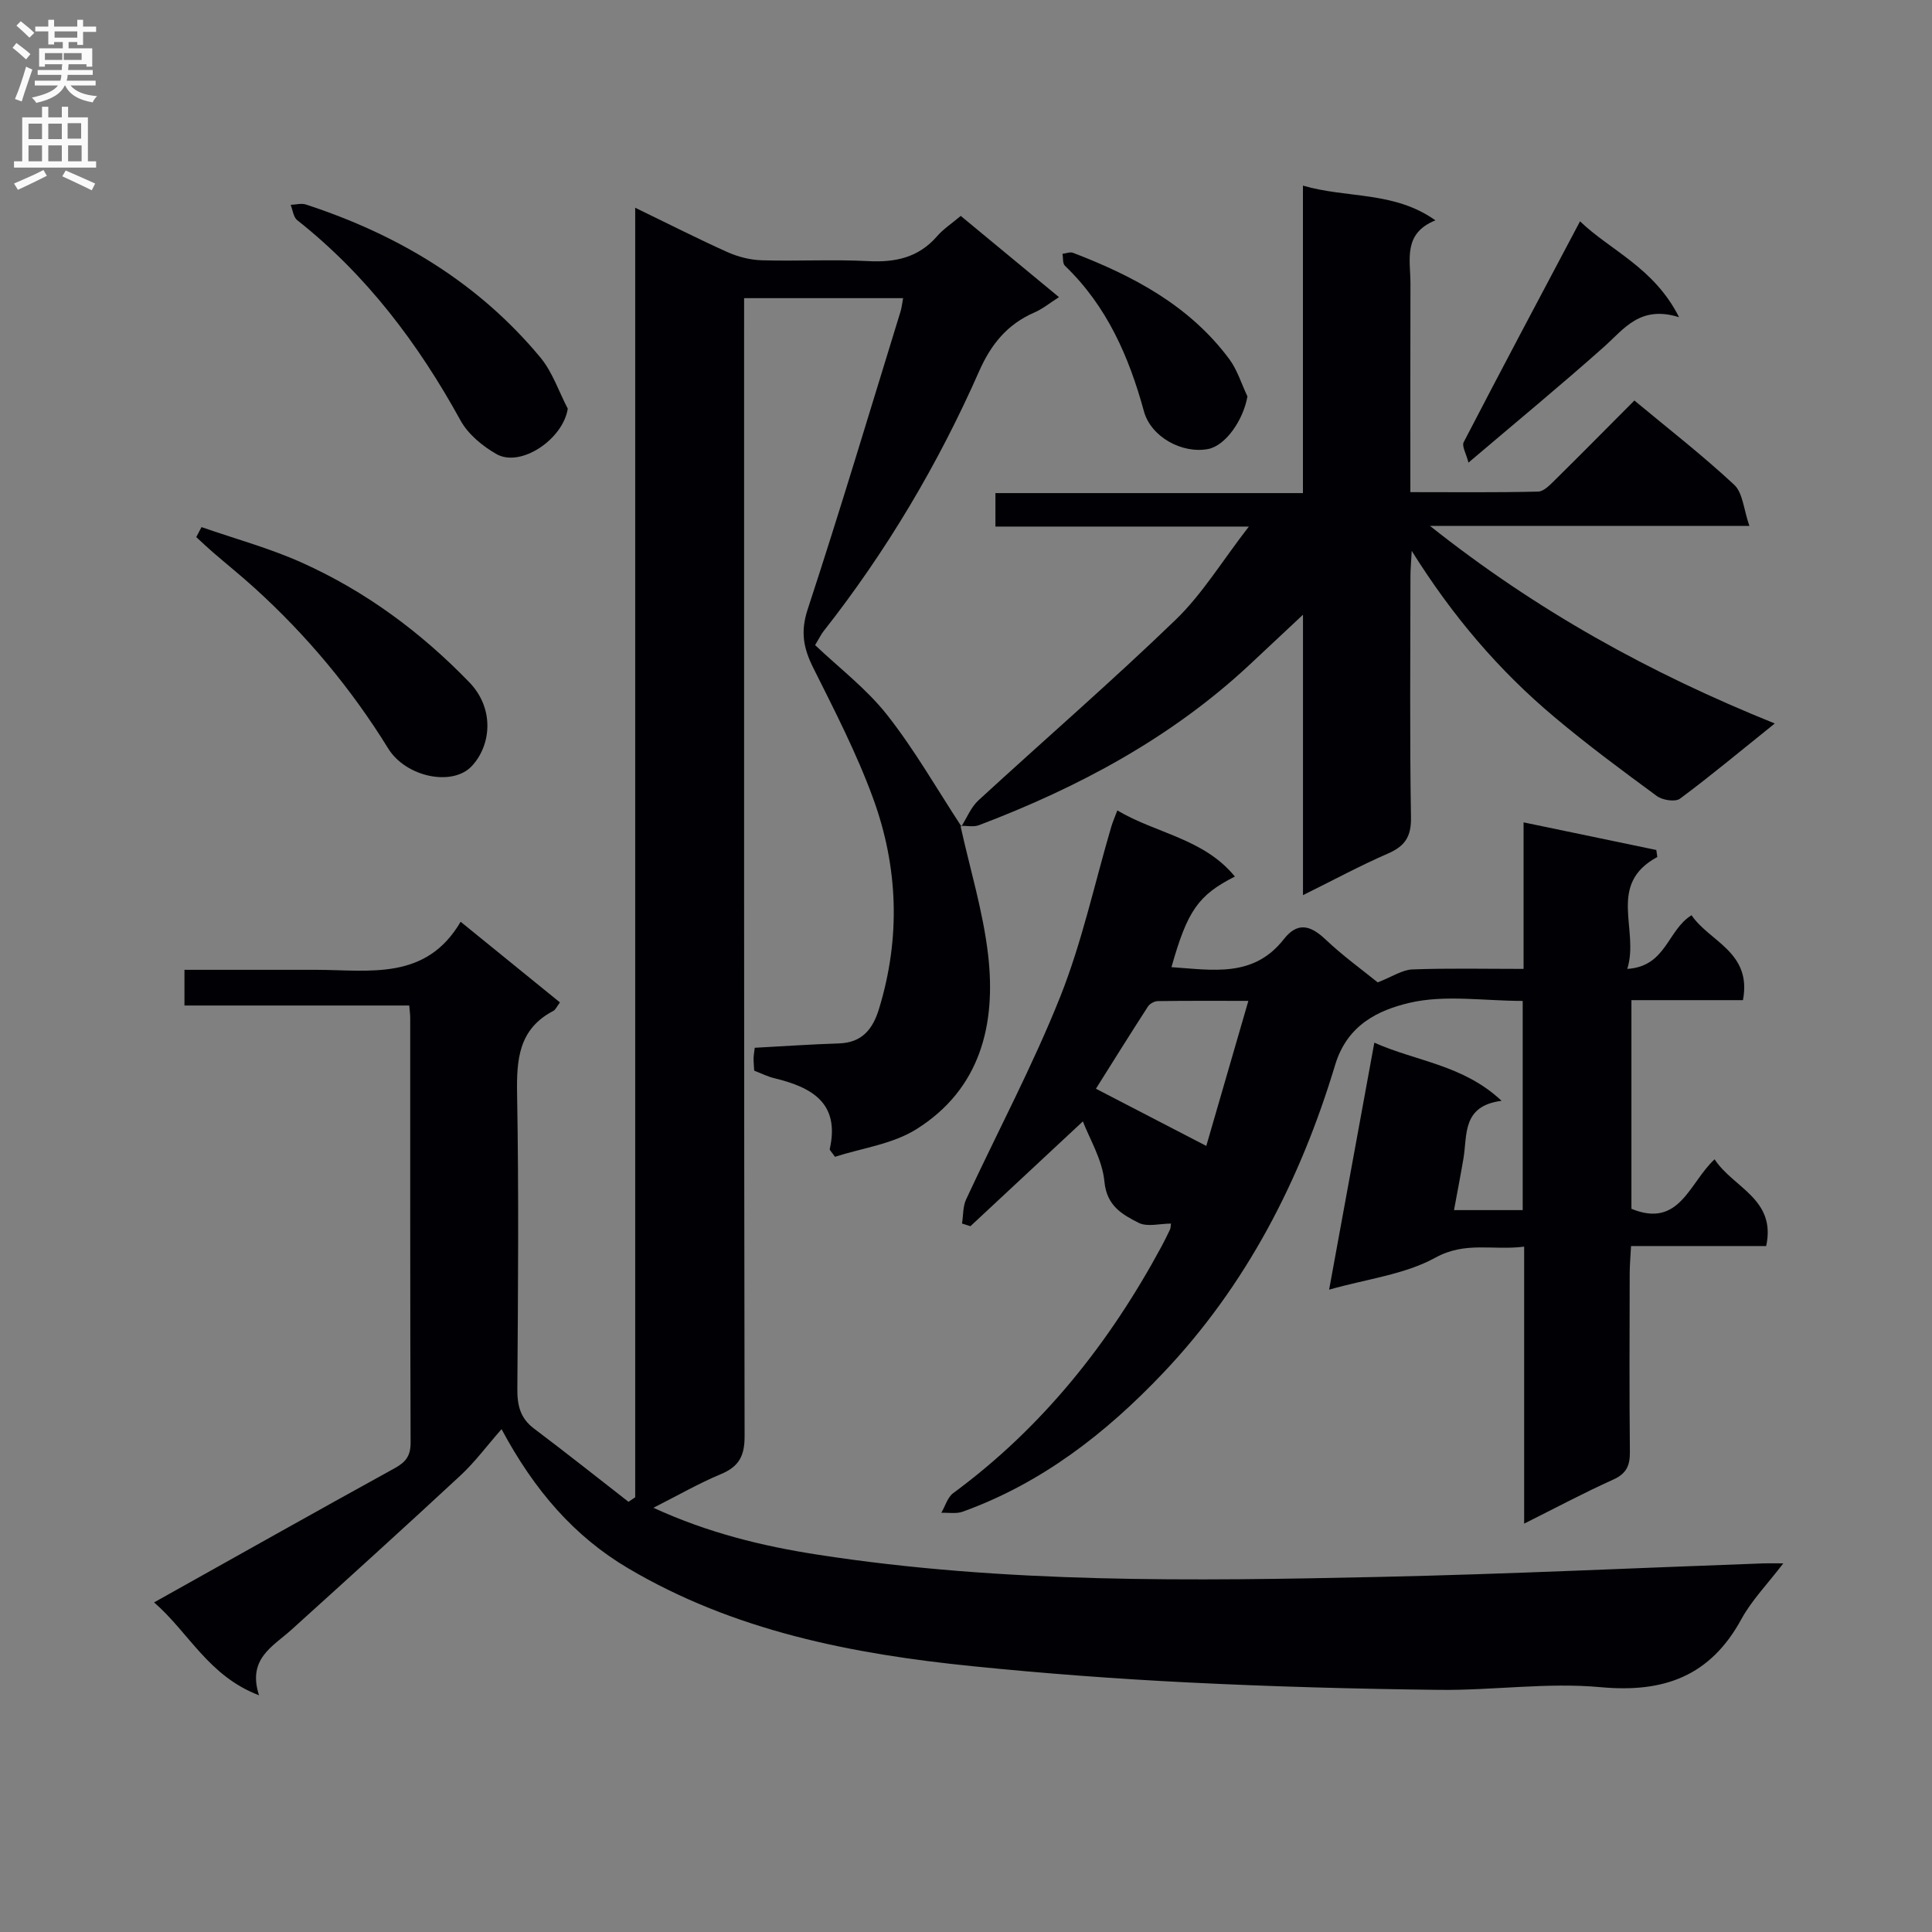 <svg enable-background="new 0 0 400 400" viewBox="0 0 400 400" xmlns="http://www.w3.org/2000/svg"><rect x="0" y="0" width="400" height="400" fill="#808080" stroke="none"/><g fill="#010105"><path d="m198.85 170.95c1.96 8.89 4.67 17.69 5.72 26.68 1.69 14.5-1.6 27.84-14.81 36.14-4.97 3.13-11.39 3.95-16.89 5.73-.74-1.07-1.13-1.38-1.08-1.6 2.15-9.53-3.7-12.78-11.41-14.65-1.42-.34-2.77-1.02-4.23-1.58-.05-.93-.14-1.75-.13-2.57.01-.64.14-1.27.24-2.17 5.88-.31 11.64-.72 17.4-.9 4.81-.15 7.03-2.92 8.33-7.16 4.49-14.68 3.98-29.34-1.22-43.58-3.4-9.31-7.99-18.21-12.43-27.1-2.01-4.03-2.63-7.42-1.13-12 6.72-20.47 12.89-41.12 19.24-61.71.23-.76.31-1.56.53-2.75-11.06 0-21.76 0-32.92 0v6.18c0 76.48-.04 152.97.1 229.45.01 4.09-1.17 6.28-4.9 7.84-4.54 1.89-8.83 4.37-13.98 6.97 11.4 5.23 22.57 7.93 33.97 9.7 38.67 6 77.62 5.46 116.56 4.61 26.44-.58 52.87-1.85 79.3-2.8.97-.04 1.95 0 4.1 0-3.29 4.31-6.54 7.63-8.68 11.55-6.44 11.81-16.04 15.3-29.16 14.08-11.02-1.02-22.27.69-33.4.56-17.29-.2-34.6-.67-51.87-1.53-14.93-.74-29.86-1.86-44.74-3.37-24.94-2.52-49.37-7.3-71.32-20.28-11.11-6.57-19.39-16.07-26.2-28.8-3.09 3.52-5.53 6.83-8.49 9.58-11.58 10.75-23.3 21.36-35.02 31.96-3.86 3.48-9.15 6-6.7 13.56-10.48-3.99-14.51-12.97-21.73-19.23 17.03-9.52 33.36-18.73 49.79-27.77 2.33-1.28 3.33-2.56 3.32-5.32-.11-29.33-.07-58.65-.08-87.98 0-.65-.1-1.31-.2-2.51-15.42 0-30.81 0-46.54 0 0-2.6 0-4.66 0-7.39h13.83c4.5 0 9-.01 13.5 0 11.01.03 22.68 2.29 29.85-9.95 7.34 5.96 13.88 11.27 20.56 16.7-.6.78-.88 1.5-1.39 1.77-7.18 3.76-7.61 10.07-7.48 17.27.36 20.32.2 40.66.05 60.99-.02 3.42.6 6.05 3.45 8.2 6.59 4.96 13.05 10.09 19.56 15.16.46-.31.93-.62 1.39-.93 0-88.64 0-177.28 0-266.99 7 3.39 13 6.45 19.13 9.2 2.19.98 4.72 1.61 7.11 1.68 7.33.21 14.68-.21 21.99.17 5.65.3 10.43-.73 14.27-5.15 1.29-1.49 3.01-2.61 4.9-4.21 6.63 5.48 13.27 10.97 20.34 16.82-1.88 1.19-3.38 2.44-5.1 3.18-5.6 2.44-8.96 6.56-11.44 12.18-8.49 19.25-19.18 37.25-32.21 53.82-.5.64-.85 1.39-1.74 2.86 4.97 4.73 10.65 9.04 14.91 14.46 5.7 7.24 10.31 15.34 15.38 23.08z"/><path d="m275.18 267.01c3.16-17.27 6.19-33.84 9.36-51.14 8.75 3.91 18.35 4.55 26.35 12.04-8.23 1.06-7.07 7.04-7.9 11.96-.58 3.42-1.25 6.82-1.95 10.67h14.22c0-14.27 0-28.51 0-43.31-8.02 0-16.1-1.33-23.46.4-6.35 1.5-12.85 4.49-15.37 12.84-7.17 23.8-18.34 45.61-35.66 63.84-11.81 12.43-25.12 22.78-41.46 28.67-1.33.48-2.94.17-4.42.23.81-1.38 1.28-3.21 2.47-4.08 18.44-13.58 32.29-31 43.09-51.01.63-1.17 1.22-2.37 1.79-3.57.13-.28.11-.64.2-1.22-2.29 0-4.92.75-6.7-.16-3.35-1.71-6.6-3.46-7.08-8.52-.43-4.57-3.11-8.92-4.46-12.48-7.87 7.34-15.58 14.52-23.28 21.7-.58-.18-1.16-.37-1.74-.55.26-1.67.16-3.52.84-4.99 6.5-14 13.8-27.68 19.5-41.99 4.51-11.33 7.1-23.43 10.56-35.18.28-.95.68-1.86 1.25-3.37 8.05 4.78 17.92 5.82 24.34 13.69-7.6 3.85-9.84 7.1-13.13 18.76 8.45.56 16.97 2.25 23.25-5.78 2.82-3.61 5.49-2.94 8.61.01 3.72 3.52 7.91 6.54 10.84 8.92 3.03-1.18 5.08-2.6 7.17-2.68 7.46-.28 14.93-.11 23.03-.11 0-10.01 0-19.57 0-30.34 9.74 2.03 18.61 3.87 27.48 5.72.07.48.14.96.21 1.45-10.54 5.71-3.65 15.01-6.22 23.17 8.08-.5 8.3-8.06 13.31-11.11 3.65 5.44 12.55 7.62 10.64 17.58-7.55 0-15.14 0-23.09 0v43.2c9.99 4.11 11.96-5.4 17.22-10.25 3.82 5.89 12.8 8.17 10.68 17.96-9.2 0-18.31 0-27.98 0-.11 2.12-.27 3.88-.28 5.64-.02 12.33-.09 24.66.04 36.98.03 2.83-.71 4.5-3.46 5.74-6 2.7-11.82 5.81-18.43 9.11 0-19.46 0-38.06 0-57.35-6.44.85-12.13-1.17-18.41 2.3-6.33 3.48-14.13 4.38-21.97 6.61zm-25.43-29.76c2.78-9.6 5.62-19.38 8.71-30.03-6.91 0-12.84-.04-18.76.05-.7.01-1.65.54-2.03 1.12-3.75 5.8-7.4 11.66-10.77 17.02 7.62 3.95 14.89 7.71 22.85 11.84z"/><path d="m199.03 171.13c1.16-1.83 2-4.01 3.54-5.42 13.59-12.5 27.56-24.58 40.84-37.4 5.51-5.32 9.59-12.11 15.15-19.29-18.46 0-35.34 0-52.47 0 0-2.43 0-4.37 0-6.93h63.67c0-21.33 0-42.07 0-63.66 9.3 2.7 18.82 1.09 27.43 7.19-6.79 2.73-5.16 8.19-5.17 13.08-.04 14.15-.02 28.3-.02 43.19 8.96 0 17.71.1 26.46-.11 1.2-.03 2.5-1.44 3.52-2.44 5.45-5.38 10.83-10.83 16.4-16.42 7.04 5.85 14.13 11.36 20.67 17.45 1.79 1.67 1.95 5.09 3.14 8.51-22.52 0-43.76 0-66.13 0 22.05 17.51 45.41 30.44 71.39 40.91-7.23 5.8-13.29 10.87-19.63 15.57-.97.72-3.6.31-4.76-.53-7.23-5.31-14.46-10.66-21.32-16.44-11.37-9.56-20.97-20.75-29.46-34.34-.12 2.43-.26 3.81-.26 5.2-.01 16.66-.17 33.32.11 49.98.07 4.01-1.26 5.96-4.78 7.49-5.73 2.49-11.25 5.48-17.58 8.61 0-19.48 0-38.18 0-58.06-4.3 4.03-7.74 7.27-11.2 10.49-16.22 15.08-35.34 25.28-55.87 33.08-1.13.43-2.55.11-3.83.13-.02-.02.16.16.16.16z"/><path d="m41.72 109.13c6.93 2.42 14.08 4.35 20.75 7.35 13.16 5.9 24.61 14.36 34.68 24.76 5.35 5.53 4.5 13.16.51 17.39-4 4.25-13.63 2.27-17.29-3.67-7.66-12.4-16.88-23.44-27.65-33.21-2.83-2.57-5.81-4.96-8.7-7.46-1.16-1-2.26-2.06-3.39-3.09.37-.68.73-1.38 1.09-2.07z"/><path d="m117.55 84.61c-.97 6.33-9.73 12.25-14.75 9.41-2.9-1.65-5.89-4.12-7.46-6.98-8.75-15.92-19.47-30.13-33.81-41.46-.79-.63-.92-2.09-1.35-3.17 1.07-.04 2.23-.38 3.18-.06 19.02 6.22 35.68 16.17 48.56 31.71 2.48 3.01 3.78 7.01 5.63 10.55z"/><path d="m327.13 45.82c6.25 6.04 15.31 9.54 20.5 19.85-8.1-2.52-11.37 2.43-15.54 6.14-8.93 7.95-18.16 15.55-28.06 23.97-.49-1.93-1.41-3.42-.99-4.23 7.85-15.14 15.87-30.21 24.09-45.73z"/><path d="m258.27 82.07c-.86 4.93-4.54 10.22-8.17 10.9-5.39 1.01-11.82-2.52-13.26-7.81-3.11-11.36-7.69-21.82-16.36-30.14-.5-.48-.35-1.63-.5-2.47.73-.08 1.56-.44 2.17-.21 12.53 4.8 24.18 10.97 32.39 22.05 1.66 2.26 2.5 5.11 3.73 7.68z"/></g><path d="m2.6 9.9.8-1c.9.7 1.9 1.4 2.9 2.3l-.9 1.1c-1.1-1-2-1.8-2.8-2.4zm.5 10.6c.9-2.1 1.6-4.3 2.3-6.7.4.2.8.4 1.3.6-.7 2.1-1.5 4.3-2.2 6.6zm.3-15.2.9-.9c1 .8 2 1.6 2.8 2.4l-1 1c-.9-.9-1.8-1.7-2.7-2.5zm12.6-1.2h1.2v1.4h2.7v1.1h-2.7v2.7h-1.2v-.6h-1.8v1.3h4.9v3.8h-1.2v-.5h-3.7c0 .4-.1.9-.1 1.2h5.1v1h-5.2c0 .5-.1.9-.2 1.2h6v1h-5.2c1.1 1.3 2.9 2 5.5 2.2-.4.4-.7.8-.9 1.3-2.9-.5-4.8-1.6-5.7-3.5h-.1c-.8 1.7-2.7 2.9-5.9 3.6-.2-.4-.6-.8-.9-1.1 2.8-.6 4.6-1.4 5.4-2.5h-4.8v-1h5.3c.1-.3.2-.7.2-1.2h-4.9v-1h5c0-.4 0-.8.1-1.2h-3.6v.5h-1.2v-3.8h4.9v-1.3h-1.8v.5h-1.2v-2.7h-2.7v-1h2.7v-1.4h1.2v1.4h4.8zm-6.7 8.3h3.6c0-.4 0-.9 0-1.4h-3.6zm1.9-4.6h4.8v-1.3h-4.7v1.3zm6.7 3.2h-4.7v1.4h3.7v-1.4z" fill="#fbfafa"/><path d="m8.7 22.1h1.3v2.2h2.8v-2.2h1.3v2.2h4.1v9.1h1.7v1.3h-17v-1.3h1.7v-9.1h4.1zm.3 13.1.7 1.2c-1.8.9-3.8 1.9-6 2.9-.2-.4-.5-.8-.8-1.3 2.3-1 4.4-1.9 6.1-2.8zm-3.1-6.4h2.8v-3.2h-2.8zm0 4.6h2.8v-3.3h-2.8zm4.1-4.6h2.8v-3.2h-2.8zm0 4.6h2.8v-3.3h-2.8zm3.6 1.9c2.1.9 4.1 1.8 6.1 2.7l-.7 1.4c-2.2-1.1-4.2-2-6.1-2.9zm3.2-9.8h-2.8v3.2h2.8v-3.1zm-2.7 7.9h2.8v-3.3h-2.8z" fill="#fbfafa"/></svg>